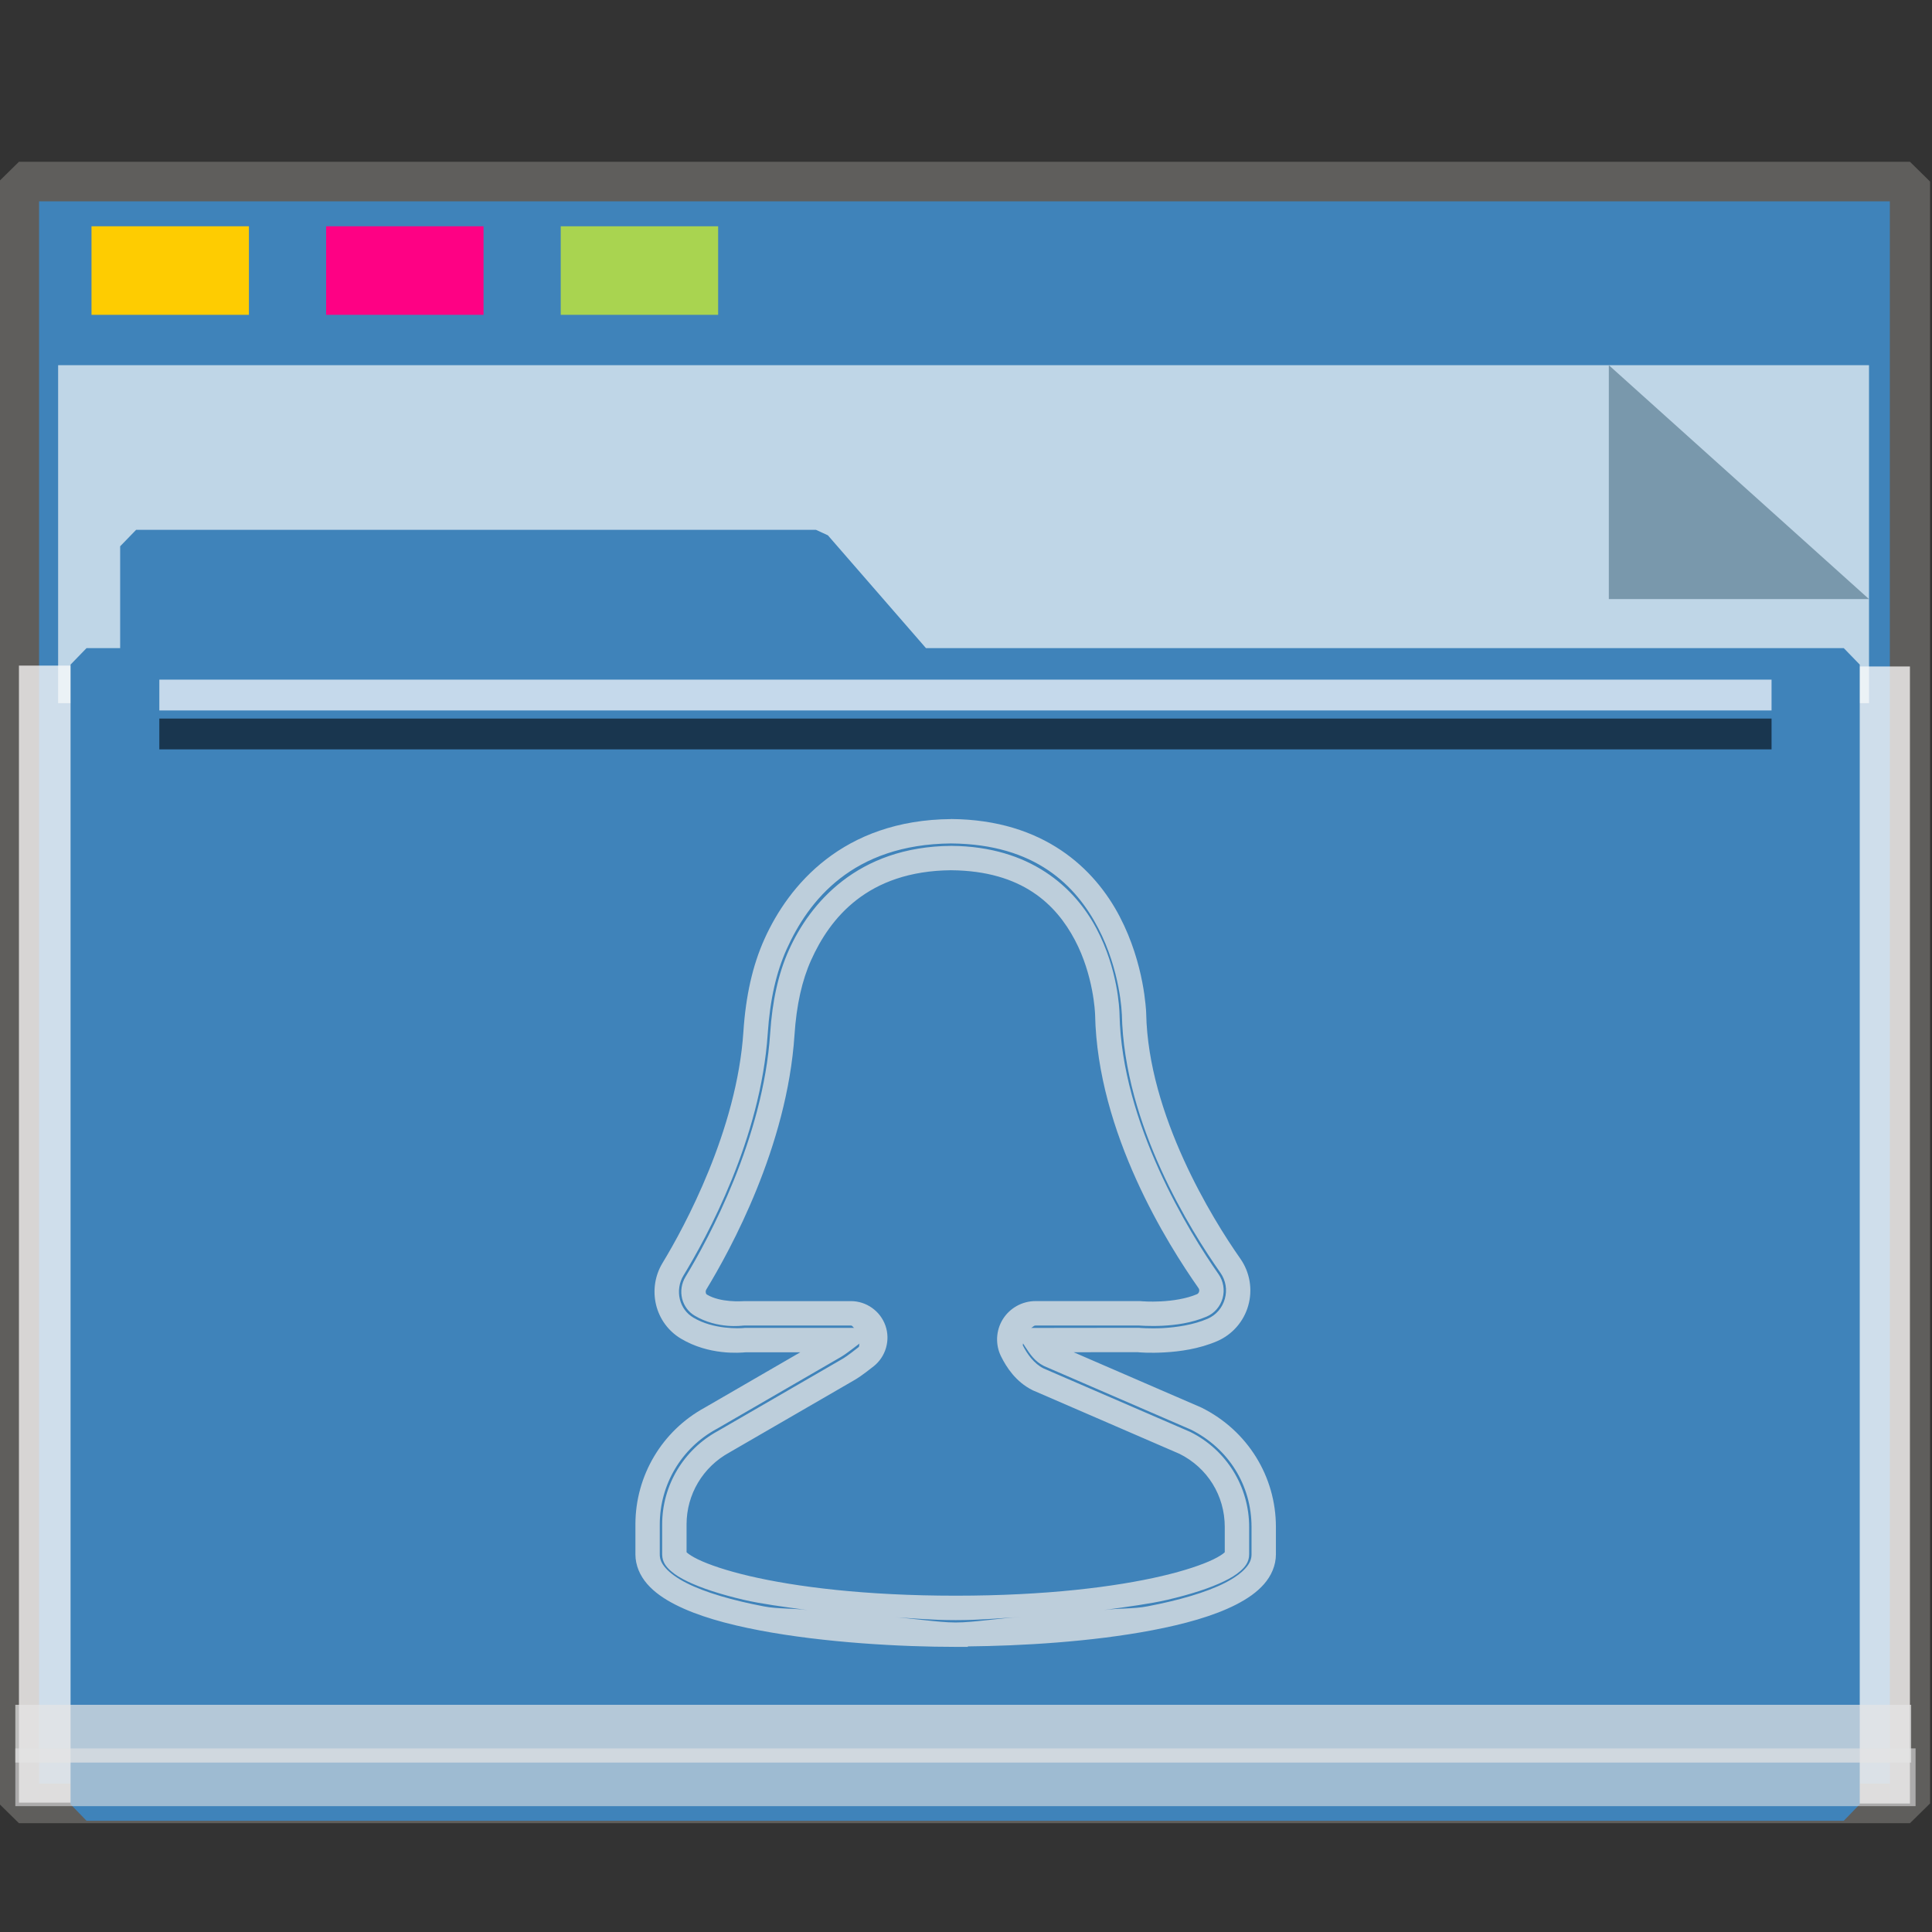 <?xml version="1.0" encoding="UTF-8" standalone="no"?>
<svg
   xmlns:dc="http://purl.org/dc/elements/1.1/"
   xmlns:cc="http://creativecommons.org/ns#"
   xmlns:rdf="http://www.w3.org/1999/02/22-rdf-syntax-ns#"
   xmlns:svg="http://www.w3.org/2000/svg"
   xmlns="http://www.w3.org/2000/svg"
   xmlns:sodipodi="http://sodipodi.sourceforge.net/DTD/sodipodi-0.dtd"
   xmlns:inkscape="http://www.inkscape.org/namespaces/inkscape"
   inkscape:version="1.0beta2 (2b71d25d45, 2019-12-03)"
   sodipodi:docname="folder-woman.svg"
   id="SVGRoot"
   version="1.1"
   viewBox="0 0 64 64"
   height="64px"
   width="64px">
  <rect x="0" y="0" width="64" height="64" fill="#333333" stroke="none"/>
  <sodipodi:namedview
     inkscape:document-rotation="0"
     inkscape:snap-global="false"
     inkscape:snap-to-guides="false"
     inkscape:snap-grids="false"
     inkscape:snap-page="true"
     inkscape:snap-object-midpoints="true"
     inkscape:grid-bbox="true"
     inkscape:lockguides="true"
     inkscape:window-maximized="1"
     inkscape:window-y="21"
     inkscape:window-x="0"
     inkscape:window-height="1027"
     inkscape:window-width="1920"
     units="px"
     inkscape:pagecheckerboard="false"
     inkscape:showpageshadow="false"
     showgrid="false"
     inkscape:current-layer="user-f"
     inkscape:document-units="px"
     inkscape:cy="42.406329"
     inkscape:cx="34.441767"
     inkscape:zoom="29.175434"
     inkscape:pageshadow="2"
     inkscape:pageopacity="0.0"
     borderopacity="1.0"
     bordercolor="#666666"
     pagecolor="#E5E5E5"
     id="base" />
  <defs
     id="defs2">
    <linearGradient
       id="linearGradient4314-5">
      <stop
         id="stop4316-5"
         offset="0"
         style="stop-color:#ff4b00;stop-opacity:1" />
      <stop
         id="stop4318-8"
         offset="1"
         style="stop-color:#ff5500;stop-opacity:1" />
    </linearGradient>
  </defs>
  <g
     inkscape:label="Layer 1"
     inkscape:groupmode="layer"
     id="layer1">
    <g
       transform="matrix(0.984,0,0,0.963,-3.199,-18.562)"
       id="g938">
      <g
         transform="matrix(0.995,0,0,1,0.645,-1.038)"
         id="g1521">
        <g
           id="g852">
          <rect
             style="opacity:1;fill:#3F83BA;fill-opacity:1;fill-rule:nonzero;stroke:#5f5e5c;stroke-width:1.361;stroke-linecap:square;stroke-linejoin:bevel;stroke-miterlimit:4;stroke-dasharray:none;stroke-opacity:1;paint-order:markers stroke fill"
             id="rect817"
             width="63.981"
             height="55.79"
             x="3.26"
             y="26.559" />
          <rect
             y="-67.24"
             x="43.239"
             height="1.928"
             width="39.113"
             id="rect1500"
             style="opacity:1;fill:#fefbfb;fill-opacity:0.755;fill-rule:nonzero;stroke:none;stroke-width:0.069;stroke-linecap:square;stroke-linejoin:bevel;stroke-miterlimit:4;stroke-dasharray:none;stroke-opacity:0.796;paint-order:markers stroke fill"
             transform="rotate(90)" />
          <rect
             transform="rotate(90)"
             style="opacity:1;fill:#fefbfb;fill-opacity:0.755;fill-rule:nonzero;stroke:none;stroke-width:0.081;stroke-linecap:square;stroke-linejoin:bevel;stroke-miterlimit:4;stroke-dasharray:none;stroke-opacity:0.796;paint-order:markers stroke fill"
             id="rect1498"
             width="39.113"
             height="2.615"
             x="43.209"
             y="-5.875" />
          <g
             id="g851"
             transform="matrix(0.267,0,0,0.377,-8.229,12.423)"
             style="opacity:0.693">
            <path
               id="rect831"
               d="M 47.996,54.25 H 277.469 V 85.091 H 47.996 Z"
               style="opacity:1;fill:#f8fafa;fill-opacity:1;fill-rule:nonzero;stroke:none;stroke-width:0.67;stroke-linecap:square;stroke-linejoin:bevel;stroke-miterlimit:4;stroke-dasharray:none;stroke-opacity:0.796;paint-order:markers stroke fill"
               inkscape:connector-curvature="0" />
            <path
               sodipodi:nodetypes="cccc"
               inkscape:connector-curvature="0"
               id="path1496"
               d="M 277.469,75.592 244.5,54.25 v 21.342 z"
               style="opacity:1;fill:#93a2a5;fill-opacity:1;fill-rule:nonzero;stroke:none;stroke-width:0.211;stroke-linecap:square;stroke-linejoin:bevel;stroke-miterlimit:4;stroke-dasharray:none;stroke-opacity:0.796;paint-order:markers stroke fill" />
          </g>
          <g
             transform="matrix(0.929,0,0,0.974,2.527,4.016)"
             style="fill:#3F83BA;fill-opacity:1;stroke:#3F83BA;stroke-width:1.162;stroke-miterlimit:4;stroke-dasharray:none;stroke-opacity:1"
             id="g1484">
            <path
               inkscape:connector-curvature="0"
               d="m 5.056,36.026 h 24.762 l 3.746,4.178 H 5.056 Z M 3.25,40.204 h 64 v 40.251 h -64 z"
               style="opacity:1;fill:#3F83BA;fill-opacity:1;fill-rule:nonzero;stroke:#3F83BA;stroke-width:1.162;stroke-linecap:square;stroke-linejoin:bevel;stroke-miterlimit:4;stroke-dasharray:none;stroke-opacity:1;paint-order:markers stroke fill"
               id="rect821"
               sodipodi:nodetypes="cccccccccc" />
          </g>
          <rect
             y="28.097"
             x="5.715"
             height="3.046"
             width="5.326"
             id="rect825"
             style="opacity:1;fill:#ffcc00;fill-opacity:0.993;fill-rule:nonzero;stroke:none;stroke-width:0.477;stroke-linecap:square;stroke-linejoin:bevel;stroke-miterlimit:4;stroke-dasharray:none;stroke-opacity:1;paint-order:markers stroke fill" />
          <rect
             style="opacity:1;fill:#ff0084;fill-opacity:0.993;fill-rule:nonzero;stroke:none;stroke-width:0.477;stroke-linecap:square;stroke-linejoin:bevel;stroke-miterlimit:4;stroke-dasharray:none;stroke-opacity:1;paint-order:markers stroke fill"
             id="rect827"
             width="5.326"
             height="3.046"
             x="13.653"
             y="28.097" />
          <rect
             y="28.097"
             x="21.591"
             height="3.046"
             width="5.326"
             id="rect829"
             style="opacity:1;fill:#aad450;fill-opacity:0.993;fill-rule:nonzero;stroke:none;stroke-width:0.477;stroke-linecap:square;stroke-linejoin:bevel;stroke-miterlimit:4;stroke-dasharray:none;stroke-opacity:1;paint-order:markers stroke fill" />
          <rect
             y="78.957"
             x="3.138"
             height="1.987"
             width="64.144"
             id="rect855"
             style="opacity:0.704;fill:#E5E5E5;fill-opacity:0.997;fill-rule:nonzero;stroke:none;stroke-width:0.09;stroke-linecap:square;stroke-linejoin:bevel;stroke-miterlimit:4;stroke-dasharray:none;stroke-opacity:0.796;paint-order:markers stroke fill" />
          <rect
             style="opacity:0.597;fill:#E5E5E5;fill-opacity:0.969;fill-rule:nonzero;stroke:none;stroke-width:0.09;stroke-linecap:square;stroke-linejoin:bevel;stroke-miterlimit:4;stroke-dasharray:none;stroke-opacity:0.796;paint-order:markers stroke fill"
             id="rect853"
             width="64.293"
             height="1.987"
             x="3.138"
             y="80.456" />
          <rect
             y="43.692"
             x="8.01"
             height="1.06"
             width="54.548"
             id="rect1504"
             style="opacity:0.704;fill:#fcfdff;fill-opacity:1;fill-rule:nonzero;stroke:none;stroke-width:0.061;stroke-linecap:square;stroke-linejoin:bevel;stroke-miterlimit:4;stroke-dasharray:none;stroke-opacity:0.796;paint-order:markers stroke fill" />
          <rect
             style="opacity:0.597;fill:#000207;fill-opacity:1;fill-rule:nonzero;stroke:none;stroke-width:0.061;stroke-linecap:square;stroke-linejoin:bevel;stroke-miterlimit:4;stroke-dasharray:none;stroke-opacity:0.796;paint-order:markers stroke fill"
             id="rect1523"
             width="54.548"
             height="1.06"
             x="8.01"
             y="45.031" />
          <g
             style="fill:none;stroke:#fefefe;stroke-opacity:1;stroke-width:1.279;stroke-miterlimit:4;stroke-dasharray:none;opacity:0.932"
             id="user-f"
             transform="matrix(0.732,0,0,0.744,-277.107,-482.435)">
            <path
               inkscape:connector-curvature="0"
               style="color:#E5E5E5;font-style:normal;font-variant:normal;font-weight:normal;font-stretch:normal;font-size:medium;line-height:normal;font-family:sans-serif;font-variant-ligatures:normal;font-variant-position:normal;font-variant-caps:normal;font-variant-numeric:normal;font-variant-alternates:normal;font-variant-east-asian:normal;font-feature-settings:normal;font-variation-settings:normal;text-indent:0;text-align:start;text-decoration:none;text-decoration-line:none;text-decoration-style:solid;text-decoration-color:#E5E5E5;letter-spacing:normal;word-spacing:normal;text-transform:none;writing-mode:lr-tb;direction:ltr;text-orientation:mixed;dominant-baseline:auto;baseline-shift:baseline;text-anchor:start;white-space:normal;shape-padding:0;shape-margin:0;inline-size:0;clip-rule:nonzero;display:inline;overflow:visible;visibility:visible;opacity:1;isolation:auto;mix-blend-mode:normal;color-interpolation:sRGB;color-interpolation-filters:linearRGB;solid-color:#E5E5E5;solid-opacity:1;vector-effect:none;fill:#E5E5E5;fill-opacity:0.812;fill-rule:nonzero;stroke:none;stroke-width:1.128;stroke-linecap:butt;stroke-linejoin:miter;stroke-miterlimit:4;stroke-dasharray:none;stroke-dashoffset:0;stroke-opacity:1;color-rendering:auto;image-rendering:auto;shape-rendering:auto;text-rendering:auto;enable-background:accumulate;stop-color:#E5E5E5;stop-opacity:1"
               d="m 426.102,713.607 c -5.009,0.041 -7.514,3.069 -8.629,5.547 -0.549,1.221 -0.864,2.631 -0.973,4.288 -0.301,4.543 -2.715,9.005 -3.736,10.686 -0.355,0.583 -0.461,1.288 -0.297,1.951 0.161,0.649 0.571,1.206 1.142,1.548 1.301,0.779 2.715,0.661 3.026,0.631 l -0.054,0.002 h 2.55 l -4.418,2.559 c -1.975,1.078 -3.204,3.147 -3.204,5.398 v 1.386 c 0,0.516 0.216,0.994 0.548,1.374 0.332,0.38 0.774,0.683 1.291,0.948 1.034,0.529 2.39,0.906 3.891,1.192 3.003,0.573 6.579,0.764 9.071,0.764 h 0.565 v -0.022 c 2.456,-0.024 5.701,-0.209 8.509,-0.744 1.501,-0.286 2.857,-0.661 3.891,-1.19 0.517,-0.265 0.959,-0.568 1.291,-0.948 0.332,-0.38 0.548,-0.858 0.548,-1.374 v -1.266 c 0,-2.337 -1.31,-4.454 -3.429,-5.513 l -0.014,-0.007 -5.907,-2.559 2.983,-0.002 -0.063,-0.004 c 0.127,0.014 0.578,0.053 1.278,0.014 0.701,-0.039 1.593,-0.158 2.431,-0.518 0.704,-0.302 1.233,-0.907 1.442,-1.645 0.211,-0.743 0.077,-1.542 -0.367,-2.174 -1.278,-1.819 -4.257,-6.628 -4.35,-11.337 v -0.004 c -0.002,-0.094 -0.008,-0.18 -0.032,-0.428 -0.025,-0.25 -0.069,-0.598 -0.149,-1.012 -0.161,-0.828 -0.464,-1.923 -1.043,-3.032 -1.157,-2.217 -3.507,-4.476 -7.784,-4.511 h -0.004 z m 0.006,1.127 c 3.893,0.034 5.765,1.948 6.788,3.907 0.512,0.98 0.789,1.974 0.935,2.724 0.073,0.375 0.113,0.689 0.135,0.908 0.022,0.22 0.026,0.41 0.025,0.336 v 0.002 h 0.002 c 0.1,5.16 3.218,10.068 4.553,11.968 0.251,0.357 0.325,0.794 0.205,1.217 -0.119,0.418 -0.407,0.748 -0.8,0.917 -0.649,0.279 -1.429,0.393 -2.05,0.428 -0.62,0.035 -1.14,-0.014 -1.091,-0.009 l -0.031,-0.004 -4.979,0.006 c 0.073,-0.028 0.116,-0.111 0.2,-0.111 h 4.808 l -0.041,-0.002 c -0.02,-0.002 0.49,0.042 1.09,0.013 0.6,-0.03 1.353,-0.123 2.052,-0.423 h 0.002 c 0.361,-0.155 0.63,-0.468 0.737,-0.843 0.109,-0.383 0.04,-0.798 -0.189,-1.124 -1.343,-1.912 -4.476,-6.975 -4.574,-12.029 v -0.002 -0.002 c -0.005,-0.195 -0.066,-2.054 -1.068,-3.945 -1.002,-1.891 -3.041,-3.791 -6.703,-3.821 h -0.006 -0.004 c -4.343,0.036 -6.533,2.669 -7.5,4.817 -0.489,1.087 -0.768,2.355 -0.867,3.862 -0.319,4.818 -2.844,9.489 -3.913,11.247 -0.183,0.303 -0.241,0.665 -0.155,1.011 0.08,0.324 0.287,0.61 0.575,0.782 1.062,0.635 2.219,0.462 2.23,0.462 h 0.016 l 0.059,-0.004 h 0.002 4.92 c 0.075,0 0.092,0.087 0.155,0.11 h -5.071 l -0.027,0.004 c -0.205,0.02 -1.41,0.078 -2.339,-0.478 -0.317,-0.189 -0.534,-0.483 -0.626,-0.851 -0.091,-0.367 -0.03,-0.773 0.165,-1.093 1.067,-1.757 3.575,-6.311 3.898,-11.197 v -0.002 c 0.103,-1.558 0.394,-2.827 0.876,-3.898 1.006,-2.235 3.04,-4.845 7.606,-4.884 z m 0,1.239 c 3.287,0.029 4.847,1.591 5.711,3.22 0.864,1.631 0.934,3.352 0.937,3.447 0.108,5.495 3.379,10.658 4.779,12.651 0.035,0.05 0.045,0.105 0.027,0.167 -0.017,0.06 -0.051,0.096 -0.099,0.117 -0.494,0.212 -1.141,0.305 -1.663,0.331 -0.523,0.026 -0.856,-0.004 -0.951,-0.011 l -0.021,-0.002 h -4.828 c -0.613,0 -1.185,0.32 -1.509,0.84 -0.321,0.518 -0.353,1.171 -0.081,1.717 0.242,0.488 0.672,1.171 1.453,1.561 l 0.014,0.007 6.784,2.938 c 1.294,0.647 2.089,1.933 2.089,3.38 v 1.266 c 0,-0.152 0.058,-0.147 -0.023,-0.075 -0.081,0.072 -0.256,0.188 -0.507,0.309 -0.502,0.243 -1.309,0.519 -2.381,0.77 -2.143,0.501 -5.358,0.908 -9.528,0.908 -4.17,0 -7.383,-0.407 -9.526,-0.908 -1.072,-0.251 -1.878,-0.527 -2.381,-0.77 -0.251,-0.121 -0.426,-0.238 -0.507,-0.309 -0.081,-0.072 -0.023,-0.076 -0.023,0.075 v -1.386 c 0,-1.387 0.754,-2.657 1.987,-3.328 l 0.006,-0.004 5.731,-3.319 c 0.144,-0.079 0.384,-0.231 0.922,-0.656 0.561,-0.444 0.782,-1.202 0.548,-1.877 -0.235,-0.677 -0.881,-1.138 -1.597,-1.138 h -4.938 l -0.016,0.002 -0.05,0.002 c -0.019,6.2e-4 -1.019,0.072 -1.645,-0.302 -0.027,-0.016 -0.046,-0.037 -0.058,-0.085 v -0.002 c -0.012,-0.048 -0.003,-0.11 0.023,-0.153 1.115,-1.835 3.733,-6.601 4.075,-11.758 0.093,-1.41 0.35,-2.539 0.77,-3.472 0.857,-1.905 2.576,-4.12 6.477,-4.154 z m 3.316,21.874 0.102,0.158 c 0.227,0.35 0.449,0.68 0.86,0.885 l 0.014,0.007 6.784,2.938 c 1.749,0.875 2.803,2.584 2.803,4.502 v 1.266 c 0,0.218 -0.073,0.406 -0.27,0.631 -0.197,0.225 -0.522,0.465 -0.955,0.687 -0.866,0.443 -2.146,0.811 -3.589,1.086 -0.652,0.124 -1.304,0.079 -2.003,0.169 1.049,-0.144 2.13,-0.285 2.926,-0.471 1.127,-0.264 1.994,-0.554 2.614,-0.854 0.31,-0.15 0.56,-0.3 0.762,-0.478 0.203,-0.179 0.405,-0.408 0.405,-0.77 v -1.266 c 0,-1.866 -1.046,-3.557 -2.715,-4.391 l -0.014,-0.007 -6.782,-2.936 -0.002,-0.002 c -0.439,-0.22 -0.759,-0.68 -0.944,-1.052 h -0.002 c -0.017,-0.034 0.016,-0.068 0.006,-0.102 z m -7.554,0.006 c -0.035,0.053 0.005,0.129 -0.05,0.173 -0.514,0.406 -0.689,0.512 -0.766,0.554 l -0.006,0.004 -5.727,3.316 c -1.59,0.866 -2.575,2.522 -2.575,4.319 v 1.386 c 0,0.362 0.202,0.591 0.405,0.77 0.203,0.179 0.452,0.328 0.762,0.478 0.621,0.3 1.487,0.591 2.614,0.854 0.796,0.186 1.878,0.327 2.927,0.471 -0.7,-0.09 -1.352,-0.045 -2.005,-0.169 -1.443,-0.275 -2.723,-0.643 -3.589,-1.086 -0.433,-0.221 -0.758,-0.462 -0.955,-0.687 -0.197,-0.225 -0.27,-0.413 -0.27,-0.631 v -1.386 c 0,-1.841 1.001,-3.528 2.616,-4.409 l 0.007,-0.002 5.729,-3.319 c 0.073,-0.041 0.206,-0.123 0.493,-0.34 z m 1.399,12.644 c 1.004,0.054 1.897,0.147 3.042,0.147 1.145,0 2.038,-0.092 3.042,-0.146 -1.025,0.052 -2.207,0.255 -3.042,0.255 -0.835,0 -2.017,-0.205 -3.042,-0.257 z"
               id="path855" />
          </g>
        </g>
      </g>
    </g>
  </g>
</svg>
